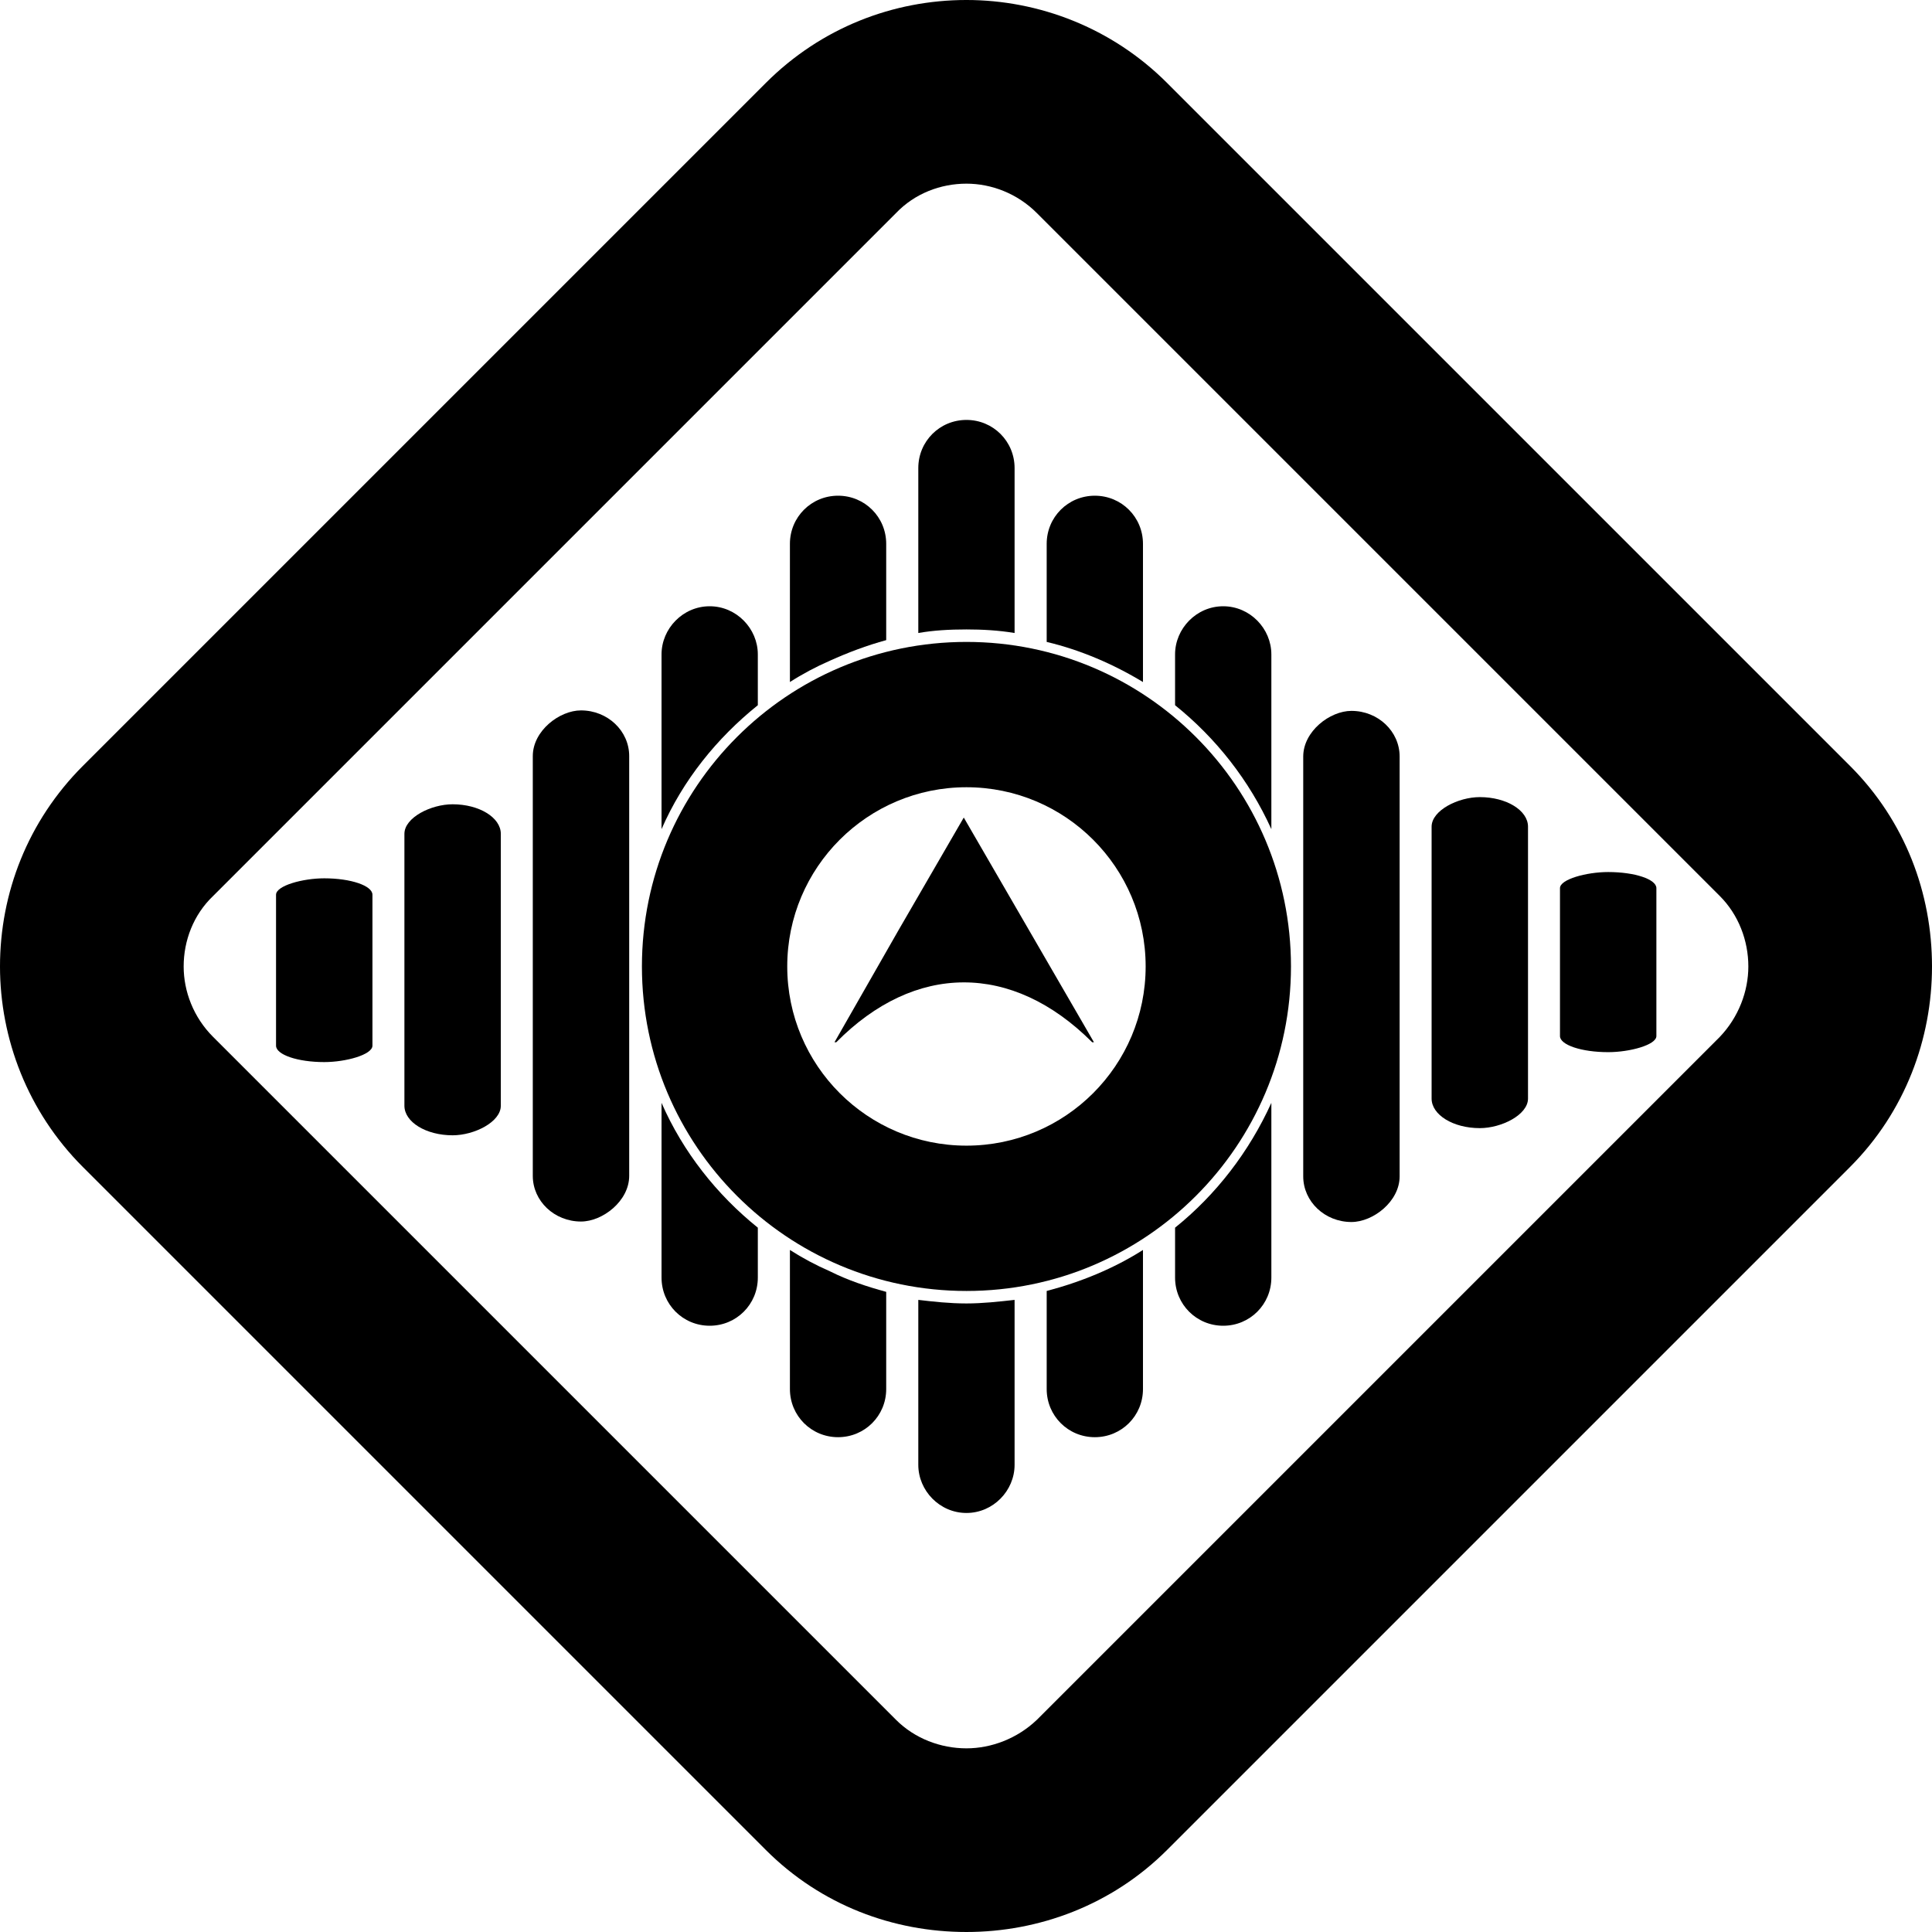 <?xml version="1.0" encoding="UTF-8"?>
<!DOCTYPE svg PUBLIC "-//W3C//DTD SVG 1.1//EN" "http://www.w3.org/Graphics/SVG/1.1/DTD/svg11.dtd">
<!-- Creator: CorelDRAW X7 -->
<svg xmlns="http://www.w3.org/2000/svg" xml:space="preserve" width="21.675mm" height="21.675mm" version="1.1" style="shape-rendering:geometricPrecision; text-rendering:geometricPrecision; image-rendering:optimizeQuality; fill-rule:evenodd; clip-rule:evenodd"
viewBox="0 0 2167 2167"
 xmlns:xlink="http://www.w3.org/1999/xlink">
 <defs>
  <style type="text/css">
   <![CDATA[
    .fil0 {fill:black}
    .fil1 {fill:black;fill-rule:nonzero}
   ]]>
  </style>
 </defs>
 <g id="Layer_x0020_1">
  <g id="_339915832">
   <g>
    <path class="fil0" d="M1081 917l-73 126 -72 126 2 0c88,-89 197,-90 287,0l2 0 -73 -126 -73 -126z"/>
    <path class="fil0" d="M1084 720c201,0 364,163 364,364 0,201 -163,364 -364,364 -201,0 -364,-163 -364,-364 0,-201 163,-364 364,-364zm0 163c111,0 201,90 201,201 0,111 -90,201 -201,201 -111,0 -201,-90 -201,-201 0,-111 90,-201 201,-201z"/>
   </g>
   <path class="fil1" d="M93 859l766 -766c62,-62 143,-93 225,-93 81,0 163,31 225,93l766 766c62,62 92,143 92,225 0,81 -30,163 -92,225l-766 766c-62,62 -144,92 -225,92 -82,0 -163,-30 -225,-92l-766 -766c-62,-62 -93,-144 -93,-225 0,-82 31,-163 93,-225zm912 -620l-766 766c-22,21 -33,50 -33,79 0,28 11,57 33,79l766 766c21,21 50,32 79,32 28,0 57,-11 79,-32l766 -766c21,-22 32,-51 32,-79 0,-29 -11,-58 -32,-79l-766 -766c-22,-22 -51,-33 -79,-33 -29,0 -58,11 -79,33z"/>
   <g>
    <path class="fil0" d="M1030 710l0 -185c0,-30 24,-54 54,-54l0 0c30,0 54,24 54,54l0 185c-18,-3 -36,-4 -54,-4 -19,0 -37,1 -54,4z"/>
    <path class="fil0" d="M1030 1643l0 -185c17,2 35,4 54,4 18,0 36,-2 54,-4l0 185c0,29 -24,54 -54,54l0 0c-30,0 -54,-25 -54,-54z"/>
   </g>
   <g>
    <path class="fil0" d="M1426 1237l0 196c0,30 -24,54 -54,54l0 0c-30,0 -54,-24 -54,-54l0 -56c46,-37 83,-85 108,-140z"/>
    <path class="fil0" d="M1426 734l0 196c-25,-55 -62,-102 -108,-139l0 -57c0,-29 24,-54 54,-54l0 0c30,0 54,25 54,54z"/>
   </g>
   <g>
    <path class="fil0" d="M1282 1402l0 156c0,30 -24,54 -54,54l0 0c-30,0 -54,-24 -54,-54l0 -110c38,-10 75,-25 108,-46z"/>
    <path class="fil0" d="M1282 610l0 155c-33,-20 -70,-36 -108,-45l0 -110c0,-30 24,-54 54,-54l0 0c30,0 54,24 54,54z"/>
   </g>
   <rect class="fil0" transform="matrix(-4.48225E-015 0.272 -0.445 -1.89193E-014 1713.87 894.072)" width="1365" height="243" rx="122" ry="122"/>
   <rect class="fil0" transform="matrix(-4.81166E-015 0.42 -0.445 -2.72293E-014 1569.88 797.347)" width="1365" height="243" rx="122" ry="122"/>
   <rect class="fil0" transform="matrix(-3.11847E-015 0.148 -0.445 -1.48636E-014 1857.86 978.115)" width="1365" height="243" rx="122" ry="122"/>
   <path class="fil0" d="M742 1433l0 -196c24,55 62,103 108,140l0 56c0,30 -24,54 -54,54l0 0c-30,0 -54,-24 -54,-54zm0 -503l0 -196c0,-29 24,-54 54,-54l0 0c30,0 54,25 54,54l0 57c-46,37 -84,84 -108,139z"/>
   <g>
    <path class="fil0" d="M886 765l0 -155c0,-30 24,-54 54,-54l0 0c30,0 54,24 54,54l0 108c-22,6 -43,14 -63,23 -16,7 -31,15 -45,24z"/>
    <path class="fil0" d="M886 1558l0 -156c14,9 29,17 45,24 20,10 41,17 63,23l0 109c0,30 -24,54 -54,54l0 0c-30,0 -54,-24 -54,-54z"/>
   </g>
   <rect class="fil0" transform="matrix(4.48225E-015 -0.272 0.445 1.89193E-014 453.601 1273.39)" width="1365" height="243" rx="122" ry="122"/>
   <rect class="fil0" transform="matrix(4.81166E-015 -0.42 0.445 2.72293E-014 597.597 1370.11)" width="1365" height="243" rx="122" ry="122"/>
   <rect class="fil0" transform="matrix(3.11847E-015 -0.151 0.445 1.51451E-014 309.615 1191.27)" width="1365" height="243" rx="122" ry="122"/>
  </g>
 </g>
</svg>
